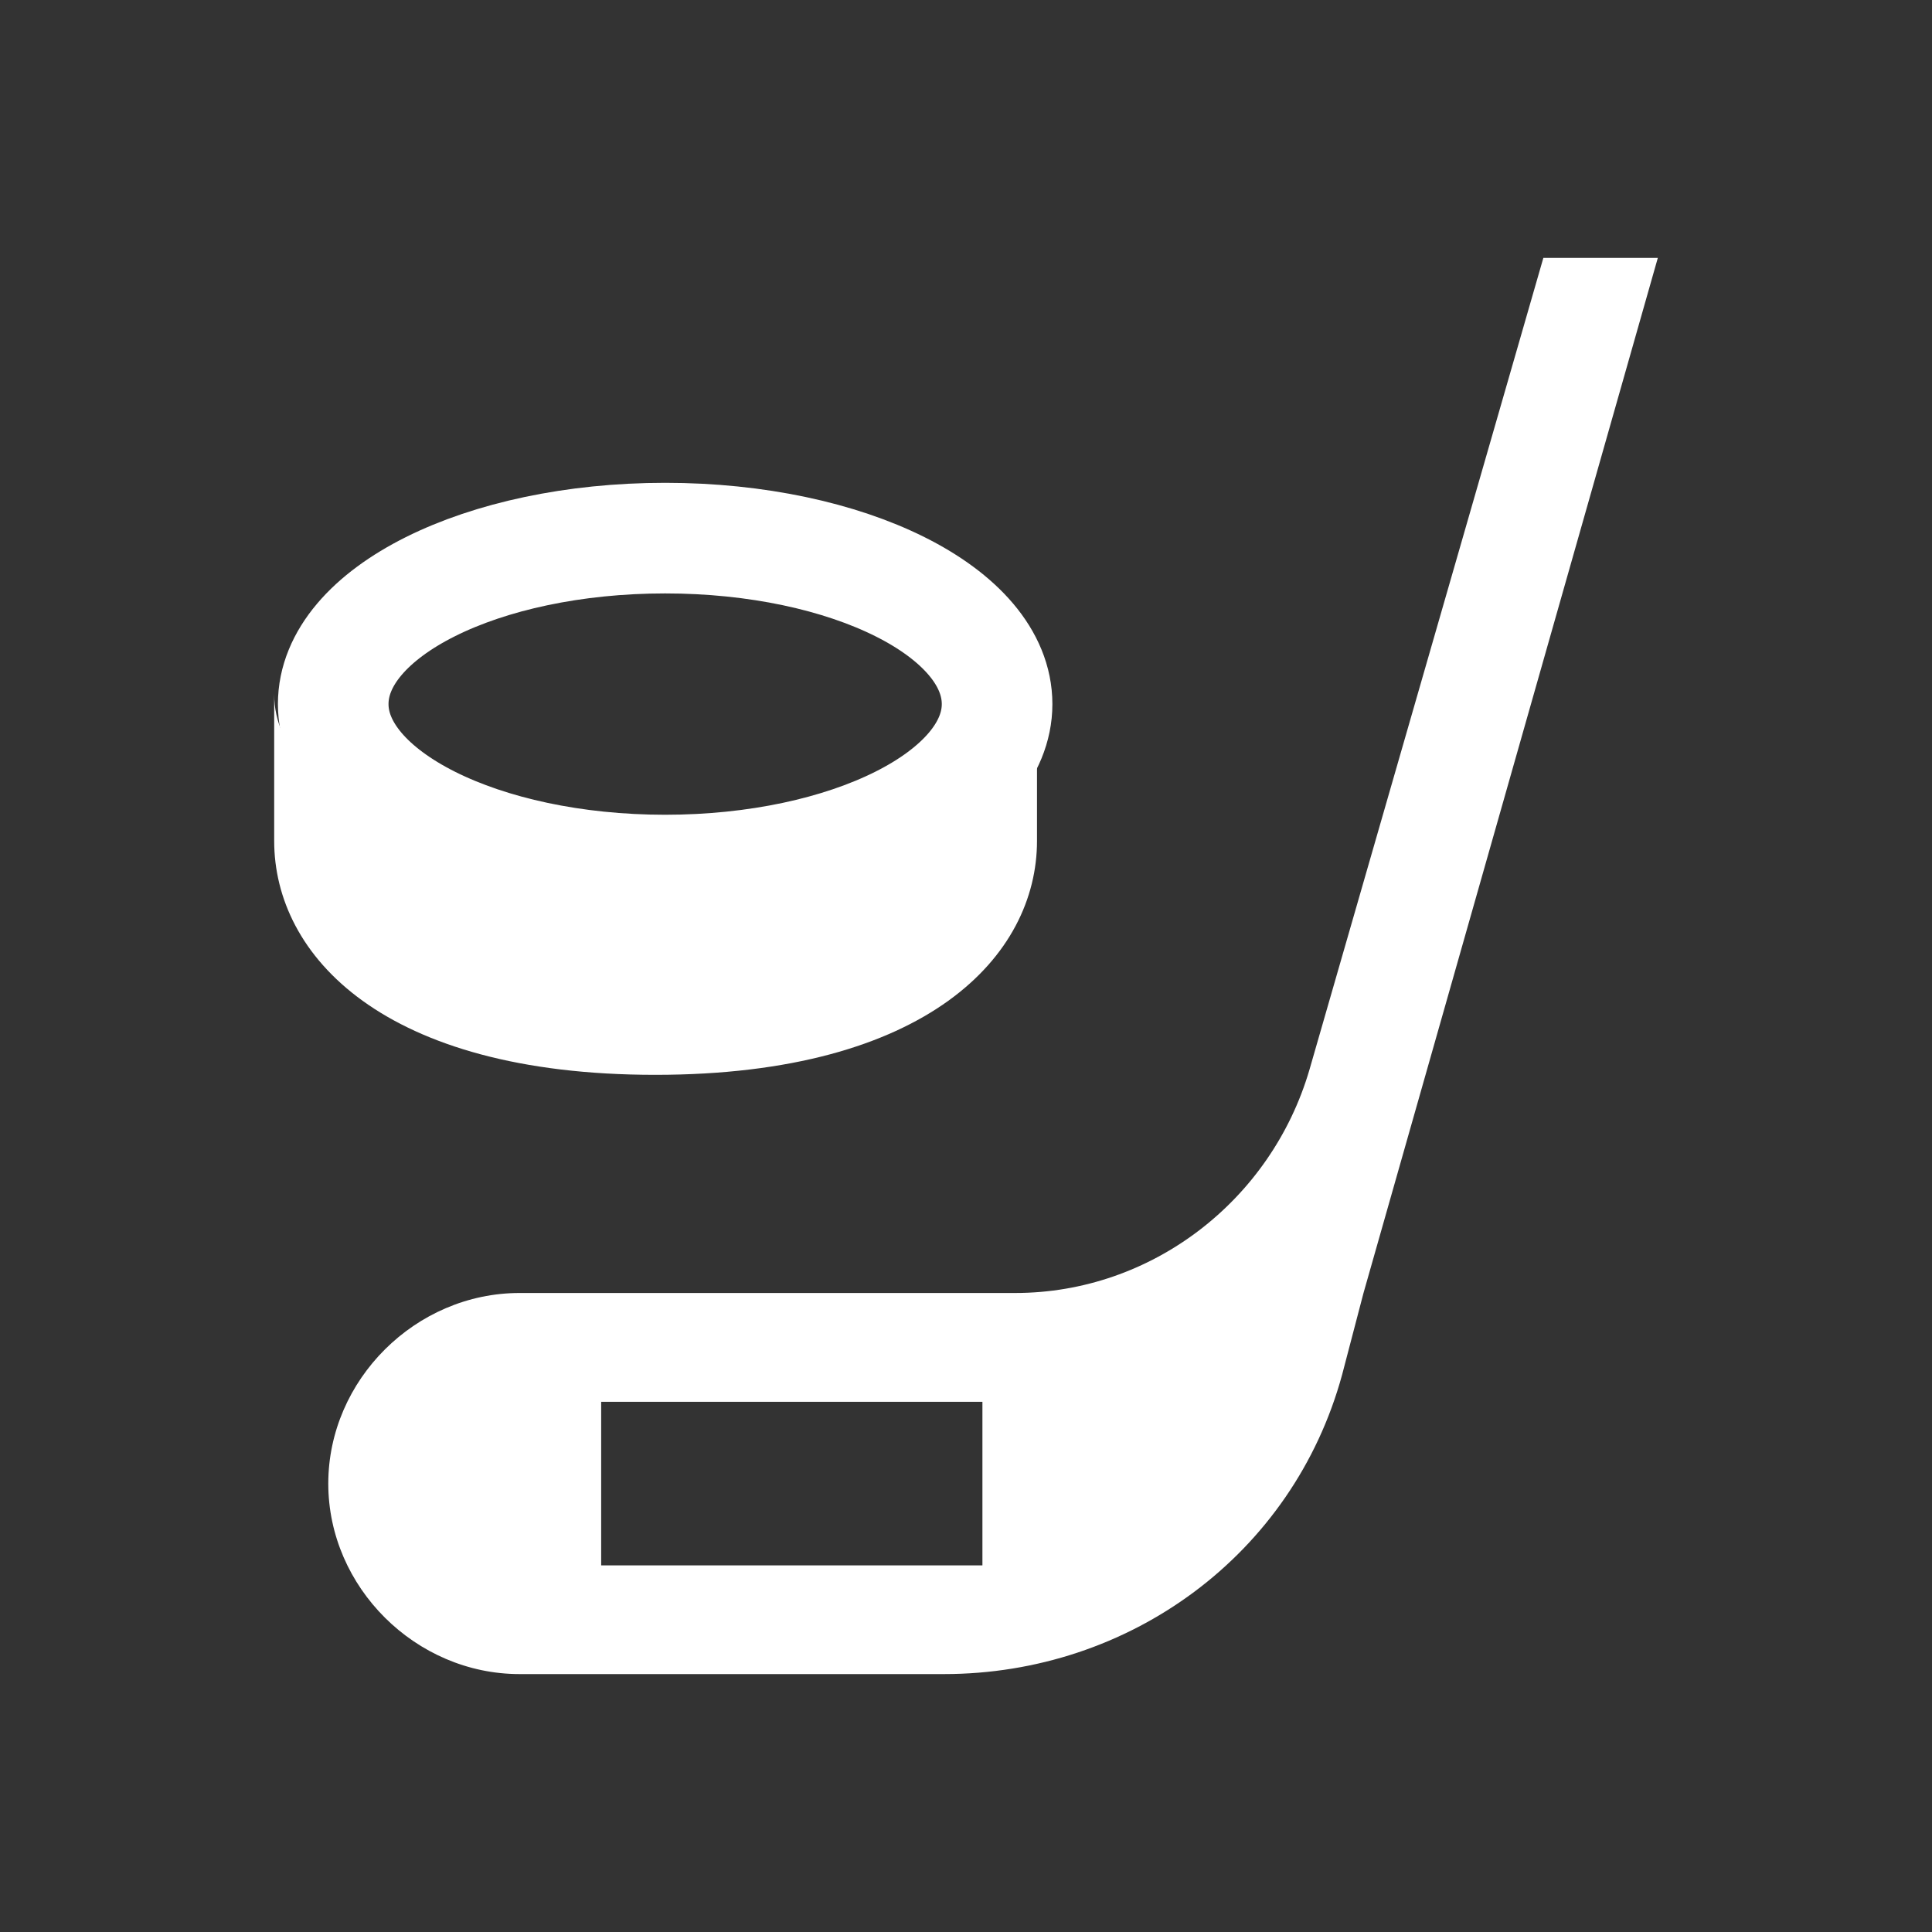 <?xml version="1.0" encoding="UTF-8"?>
<svg xmlns="http://www.w3.org/2000/svg" xmlns:xlink="http://www.w3.org/1999/xlink" width="12" height="12" viewBox="0 0 12 12">
<rect x="0" y="0" width="12" height="12" fill="#333333" stroke="none"/>
<path fill="none" stroke-width="32.713" stroke-linecap="butt" stroke-linejoin="miter" stroke="rgb(100%, 100%, 100%)" stroke-opacity="1" stroke-miterlimit="10" d="M 196.732 257.337 C 250.918 257.337 294.909 235.247 294.909 208.249 C 294.909 181.061 250.918 159.16 196.732 159.16 C 142.546 159.16 98.555 181.061 98.555 208.249 C 98.555 235.247 142.546 257.337 196.732 257.337 Z M 196.732 257.337 " transform="matrix(0.021, 0, 0, 0.021, 0, 0)"/>
<path fill-rule="nonzero" fill="rgb(100%, 100%, 100%)" fill-opacity="1" d="M 4.07 5.324 C 2.887 5.324 1.703 5.02 1.703 4.309 C 1.703 4.512 1.703 5.02 1.703 5.223 C 1.703 5.934 2.379 6.676 4.07 6.676 C 5.762 6.676 6.441 5.934 6.441 5.223 C 6.441 5.02 6.441 4.512 6.441 4.309 C 6.441 5.02 5.254 5.324 4.07 5.324 Z M 4.07 5.324 "/>
<path fill-rule="nonzero" fill="rgb(100%, 100%, 100%)" fill-opacity="1" d="M 10.297 1.602 L 9.586 1.602 L 8.133 6.645 C 7.895 7.457 7.152 8.031 6.305 8.031 L 3.227 8.031 C 2.582 8.031 2.039 8.57 2.039 9.215 C 2.039 9.859 2.582 10.398 3.227 10.398 L 5.863 10.398 C 7.016 10.398 8.031 9.656 8.336 8.539 L 8.469 8.031 Z M 6.102 9.723 L 3.734 9.723 L 3.734 8.707 L 6.102 8.707 Z M 6.102 9.723 "/>
</svg>
